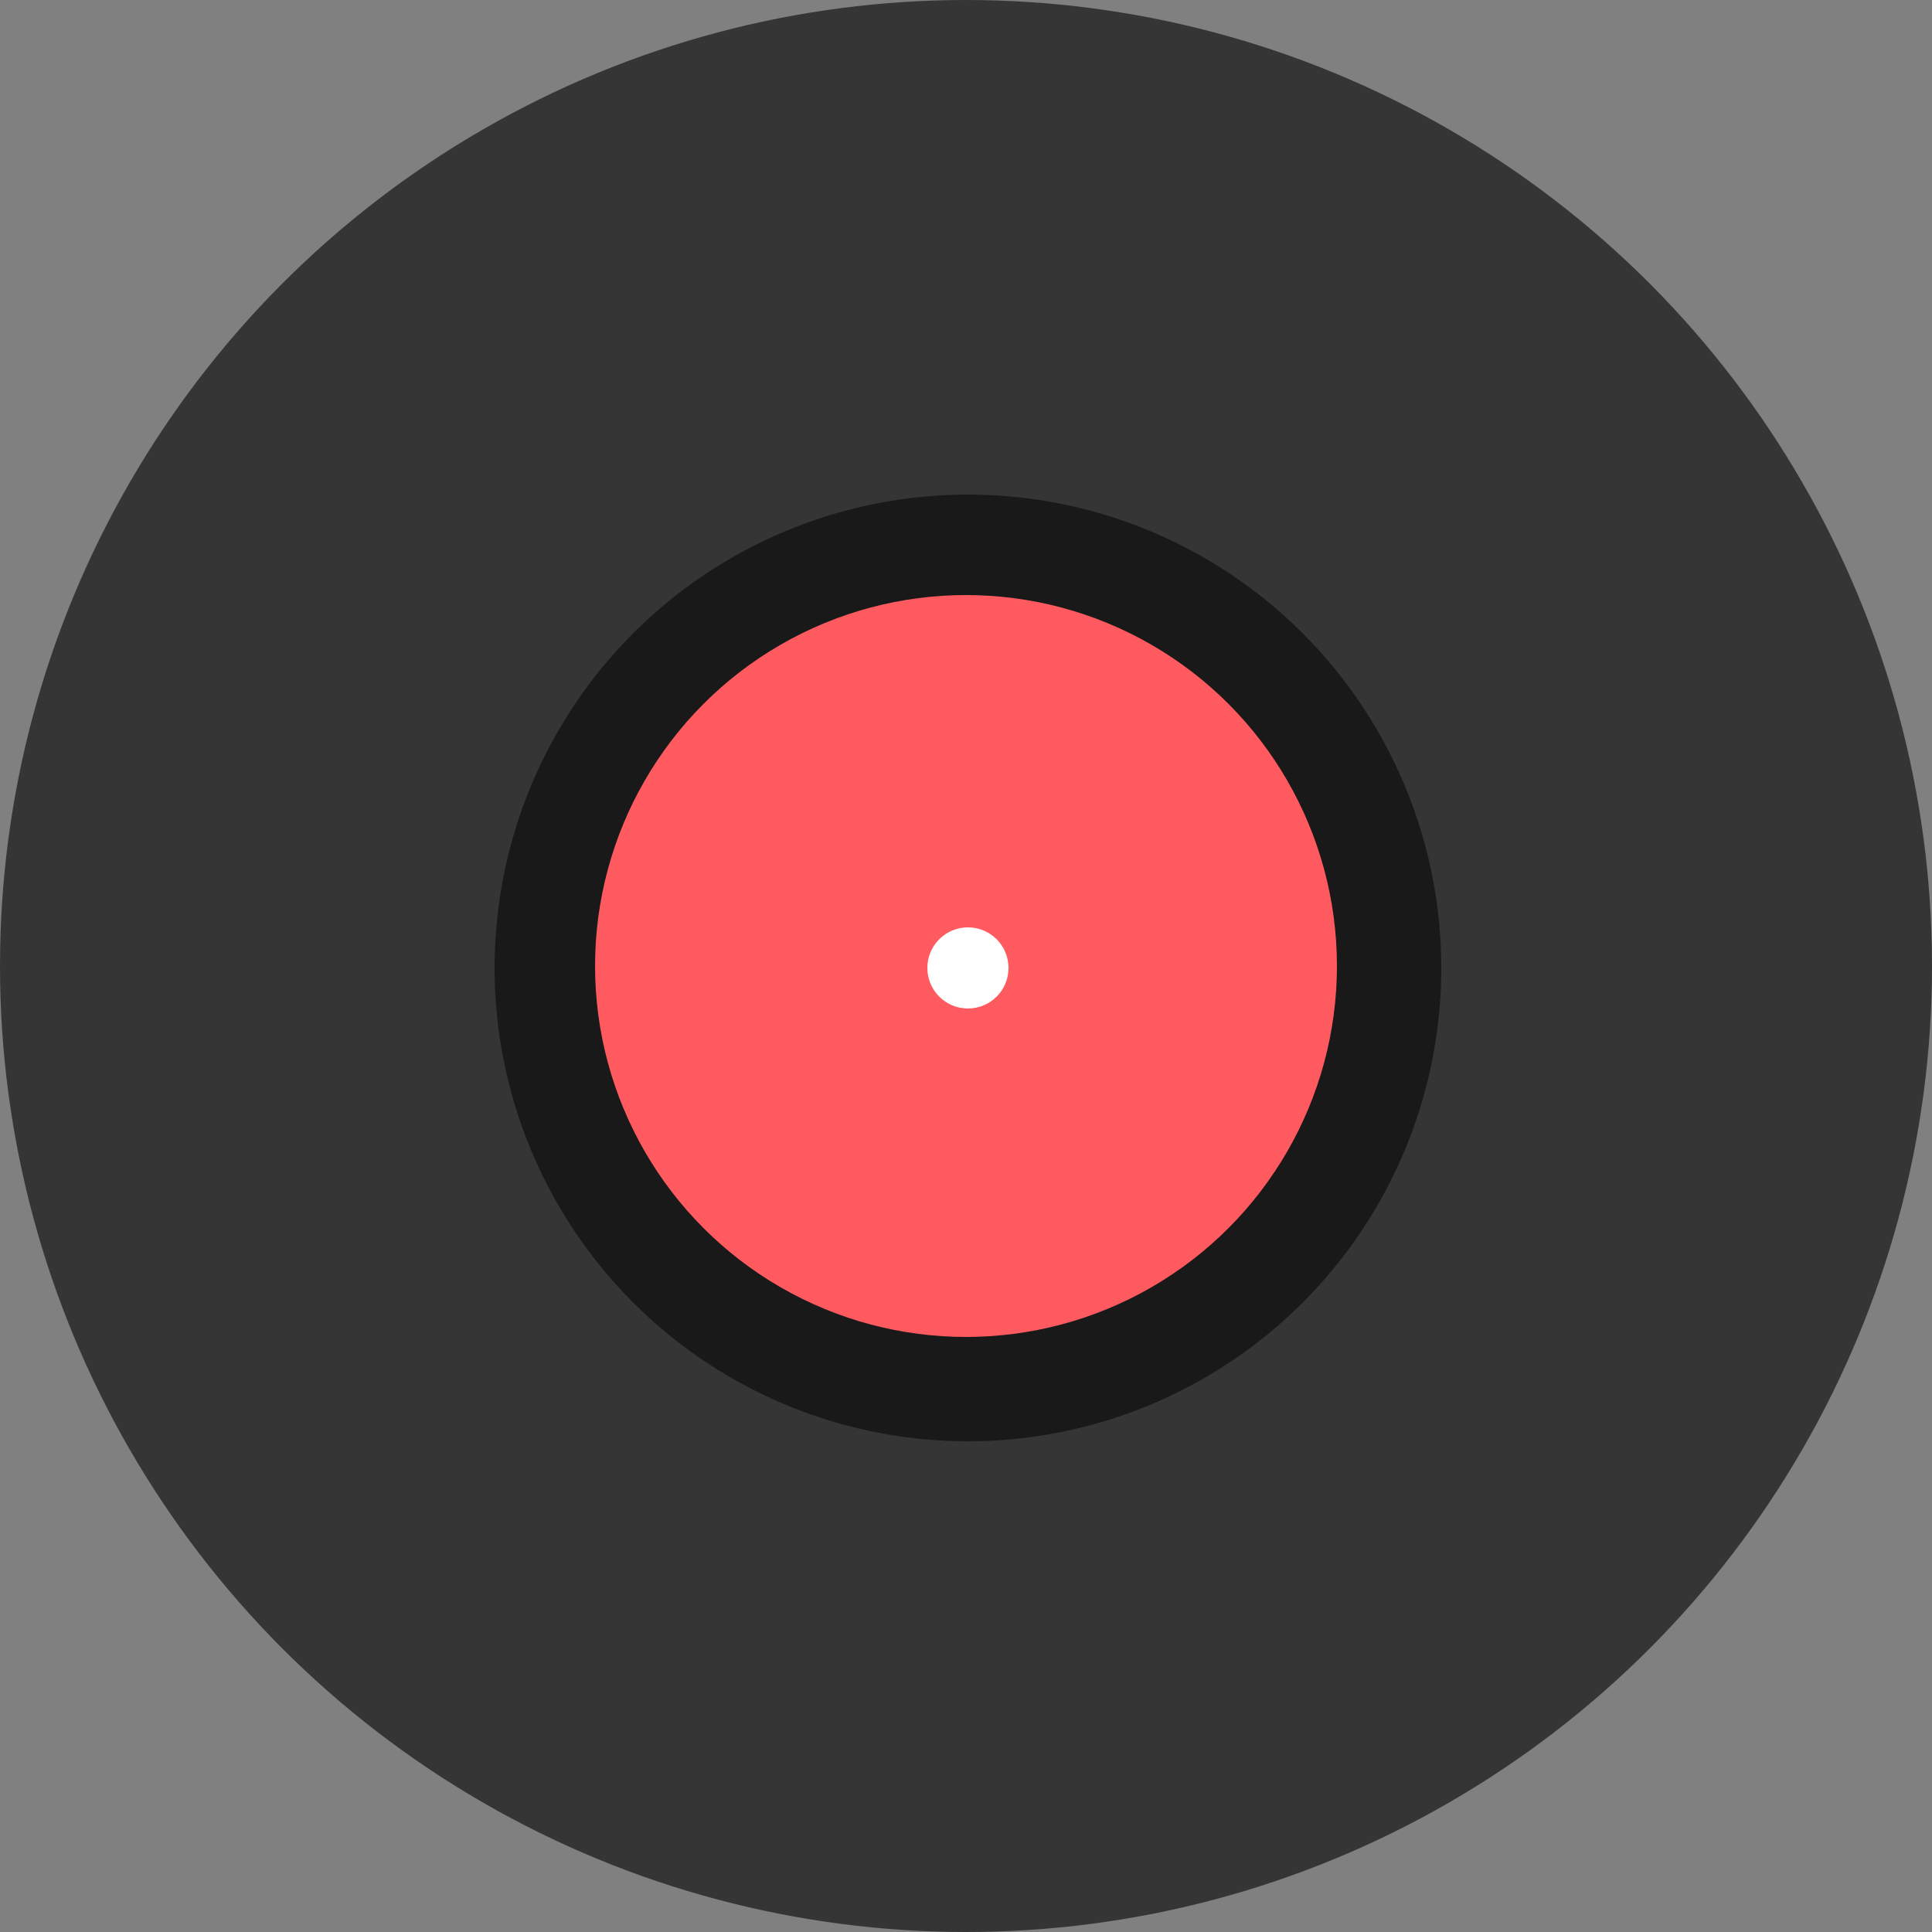 <?xml version="1.0" encoding="UTF-8"?>
<svg width="500px" height="500px" viewBox="0 0 500 500" version="1.1" xmlns="http://www.w3.org/2000/svg" xmlns:xlink="http://www.w3.org/1999/xlink">
    <rect x="0" y="0" width="500" height="500" fill="#808080" stroke="none"/>
    <!-- Generator: Sketch 43.1 (39012) - http://www.bohemiancoding.com/sketch -->
    <title>Group</title>
    <desc>Created with Sketch.</desc>
    <defs></defs>
    <g id="Page-1" stroke="none" stroke-width="1" fill="none" fill-rule="evenodd">
        <g id="Desktop" transform="translate(-262, -190)">
            <g id="Group" transform="translate(262, 190)">
                <ellipse id="Oval" fill="#353535" cx="250" cy="250" rx="250" ry="250"></ellipse>
                <ellipse id="Oval" fill="#191919" cx="250.5" cy="250.5" rx="122.5" ry="122.5"></ellipse>
                <ellipse id="Oval-2" fill="#FF5A5F" cx="250" cy="250" rx="96" ry="96"></ellipse>
                <ellipse id="Oval" fill="#FFFFFF" cx="250.5" cy="250.5" rx="10.5" ry="10.5"></ellipse>
            </g>
        </g>
    </g>
</svg>
